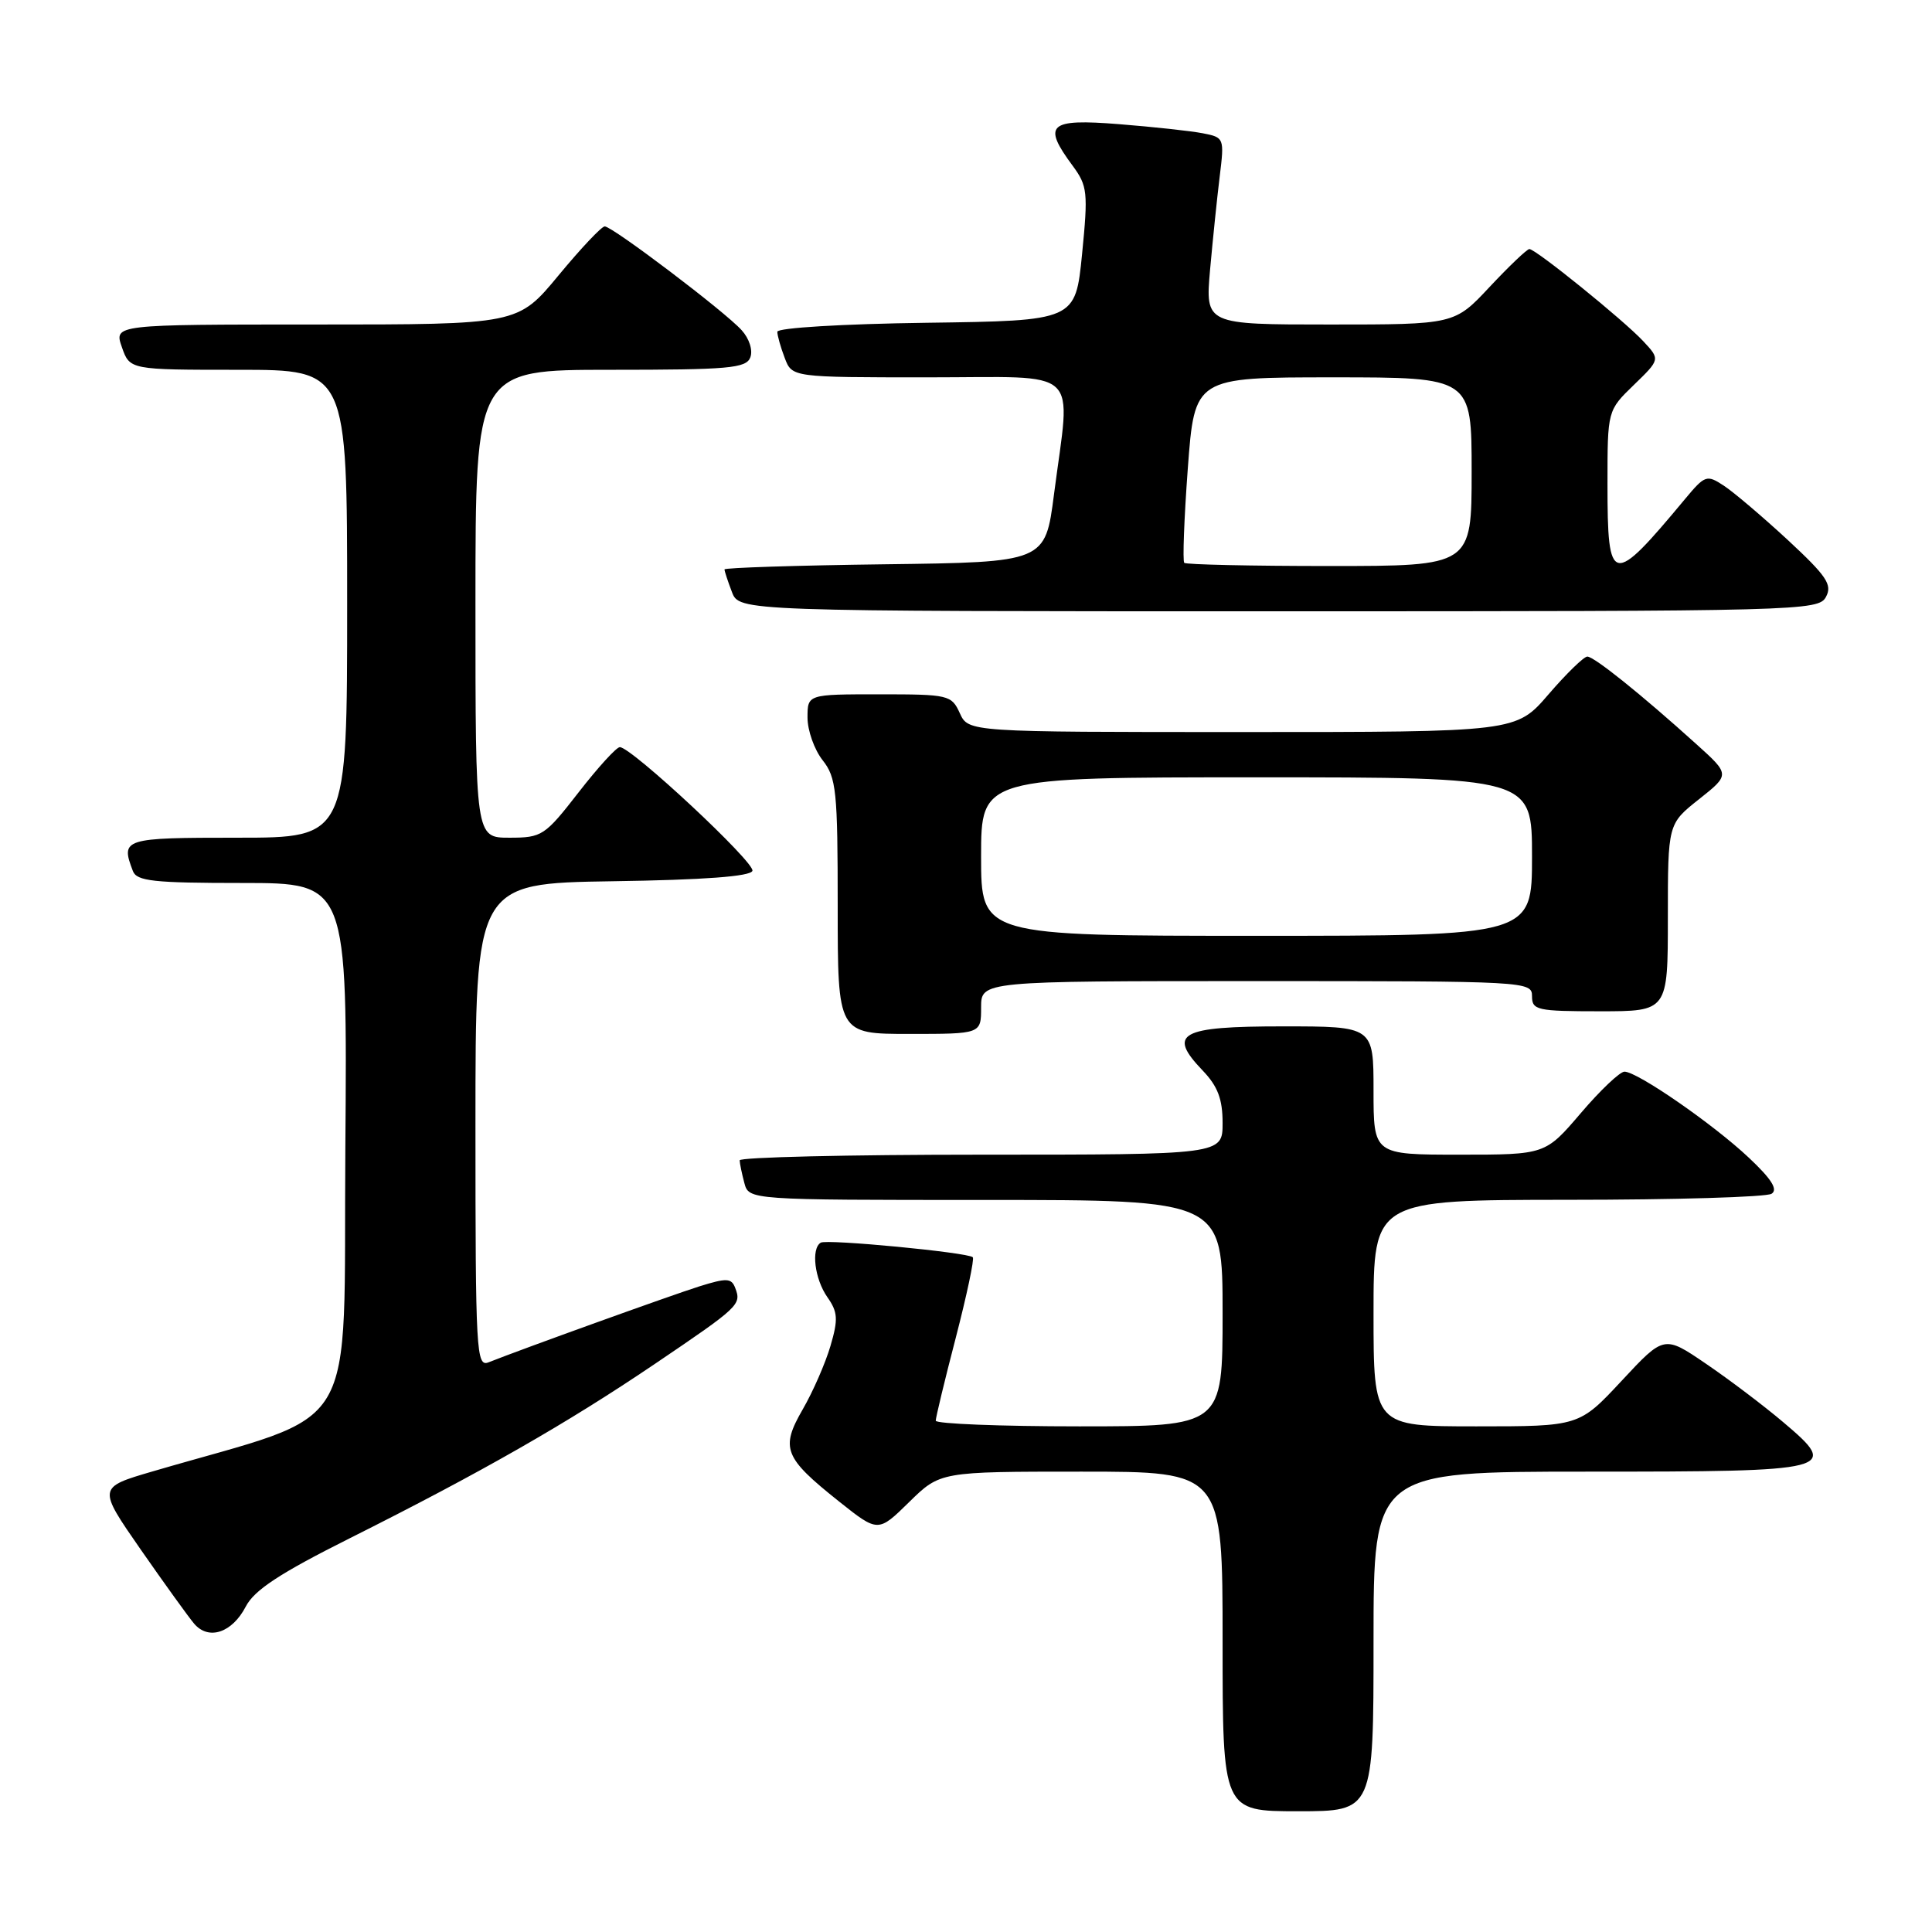 <?xml version="1.0" encoding="UTF-8" standalone="no"?>
<!DOCTYPE svg PUBLIC "-//W3C//DTD SVG 1.1//EN" "http://www.w3.org/Graphics/SVG/1.1/DTD/svg11.dtd" >
<svg xmlns="http://www.w3.org/2000/svg" xmlns:xlink="http://www.w3.org/1999/xlink" version="1.1" viewBox="0 0 256 256">
 <g >
 <path fill="currentColor"
d=" M 182.00 217.50 C 182.00 195.00 182.00 195.00 210.38 195.00 C 243.15 195.00 243.84 194.83 236.28 188.44 C 233.72 186.27 229.12 182.79 226.06 180.71 C 220.50 176.92 220.50 176.92 214.88 182.96 C 209.25 189.00 209.25 189.00 195.63 189.00 C 182.00 189.00 182.00 189.00 182.00 174.00 C 182.00 159.00 182.00 159.00 207.75 158.98 C 221.91 158.98 234.06 158.62 234.74 158.18 C 235.62 157.63 234.74 156.23 231.74 153.41 C 227.02 148.96 216.95 142.00 215.25 142.00 C 214.65 142.00 212.04 144.47 209.46 147.50 C 204.76 153.00 204.76 153.00 193.38 153.00 C 182.00 153.00 182.00 153.00 182.00 144.50 C 182.00 136.00 182.00 136.00 169.97 136.00 C 156.32 136.00 154.64 136.93 159.37 141.86 C 161.36 143.94 162.00 145.64 162.00 148.80 C 162.00 153.00 162.00 153.00 130.00 153.00 C 112.40 153.00 98.01 153.34 98.01 153.75 C 98.02 154.16 98.30 155.51 98.63 156.75 C 99.23 159.00 99.23 159.00 130.62 159.00 C 162.00 159.00 162.00 159.00 162.00 174.00 C 162.00 189.00 162.00 189.00 143.00 189.00 C 132.55 189.00 124.00 188.66 123.99 188.25 C 123.99 187.84 125.18 182.88 126.65 177.24 C 128.11 171.59 129.13 166.80 128.90 166.59 C 128.23 165.95 109.56 164.16 108.75 164.66 C 107.45 165.46 107.94 169.46 109.63 171.88 C 111.02 173.86 111.08 174.81 110.04 178.35 C 109.37 180.63 107.72 184.41 106.37 186.74 C 103.39 191.91 103.87 193.13 111.16 198.94 C 116.35 203.07 116.35 203.07 120.46 199.04 C 124.58 195.00 124.58 195.00 143.29 195.00 C 162.00 195.00 162.00 195.00 162.00 217.50 C 162.00 240.00 162.00 240.00 172.00 240.00 C 182.00 240.00 182.00 240.00 182.00 217.50 Z  M 32.57 212.87 C 33.69 210.70 37.08 208.47 46.28 203.86 C 63.80 195.08 75.05 188.65 86.75 180.74 C 97.98 173.14 98.27 172.87 97.42 170.66 C 96.92 169.34 96.29 169.32 92.67 170.45 C 88.93 171.63 69.15 178.76 64.75 180.51 C 63.11 181.17 63.00 179.29 63.00 149.13 C 63.00 117.05 63.00 117.05 81.17 116.77 C 93.32 116.59 99.46 116.13 99.70 115.39 C 100.07 114.30 83.67 99.00 82.13 99.00 C 81.68 99.00 79.22 101.70 76.66 105.00 C 72.19 110.75 71.82 111.00 67.50 111.00 C 63.00 111.00 63.00 111.00 63.00 80.00 C 63.00 49.00 63.00 49.00 80.89 49.00 C 96.57 49.00 98.86 48.80 99.42 47.36 C 99.78 46.42 99.29 44.87 98.27 43.75 C 96.07 41.30 81.15 30.00 80.13 30.00 C 79.71 30.00 76.96 32.92 74.00 36.50 C 68.62 43.00 68.62 43.00 41.86 43.00 C 15.10 43.00 15.10 43.00 16.15 46.00 C 17.20 49.00 17.20 49.00 31.60 49.00 C 46.00 49.00 46.00 49.00 46.00 80.00 C 46.00 111.00 46.00 111.00 31.50 111.00 C 16.32 111.00 15.96 111.11 17.61 115.42 C 18.12 116.76 20.36 117.00 32.12 117.00 C 46.03 117.00 46.03 117.00 45.76 152.15 C 45.47 191.24 48.13 186.79 20.22 194.97 C 12.94 197.10 12.94 197.10 18.63 205.30 C 21.77 209.81 24.96 214.24 25.72 215.14 C 27.64 217.40 30.76 216.36 32.57 212.87 Z  M 130.00 133.50 C 130.00 130.00 130.00 130.00 166.50 130.00 C 202.33 130.00 203.00 130.04 203.00 132.00 C 203.00 133.85 203.67 134.00 212.00 134.00 C 221.00 134.00 221.00 134.00 221.00 121.58 C 221.00 109.17 221.00 109.17 225.13 105.90 C 229.25 102.63 229.25 102.63 224.74 98.57 C 217.50 92.03 211.23 87.00 210.33 87.00 C 209.87 87.00 207.56 89.25 205.19 92.00 C 200.89 97.00 200.89 97.00 164.61 97.00 C 128.32 97.00 128.32 97.00 127.18 94.50 C 126.08 92.09 125.71 92.00 116.52 92.00 C 107.00 92.00 107.00 92.00 107.00 95.09 C 107.00 96.79 107.90 99.33 109.00 100.73 C 110.82 103.04 111.00 104.78 111.00 120.13 C 111.00 137.00 111.00 137.00 120.50 137.00 C 130.00 137.00 130.00 137.00 130.00 133.50 Z  M 241.95 79.09 C 242.82 77.48 242.05 76.34 236.88 71.54 C 233.52 68.44 229.71 65.20 228.41 64.35 C 226.15 62.87 225.92 62.95 223.27 66.13 C 213.56 77.80 213.00 77.69 213.00 64.14 C 213.00 54.39 213.00 54.39 216.49 51.01 C 219.99 47.62 219.99 47.62 217.74 45.21 C 215.15 42.43 203.49 33.00 202.65 33.00 C 202.34 33.00 199.98 35.25 197.40 38.00 C 192.73 43.00 192.73 43.00 176.22 43.00 C 159.71 43.00 159.71 43.00 160.34 35.75 C 160.70 31.76 161.27 26.19 161.62 23.36 C 162.24 18.30 162.21 18.21 159.38 17.66 C 157.79 17.35 152.79 16.81 148.25 16.45 C 138.95 15.71 138.08 16.49 142.13 21.96 C 144.10 24.63 144.19 25.47 143.38 33.67 C 142.50 42.50 142.50 42.50 122.75 42.77 C 111.69 42.92 103.00 43.44 103.00 43.96 C 103.00 44.46 103.44 46.02 103.98 47.43 C 104.95 50.00 104.95 50.00 122.98 50.00 C 143.65 50.00 141.88 48.35 139.66 65.50 C 138.50 74.50 138.50 74.50 117.25 74.77 C 105.56 74.92 96.00 75.23 96.00 75.45 C 96.00 75.68 96.44 77.02 96.98 78.43 C 97.95 81.00 97.95 81.00 169.44 81.00 C 238.73 81.00 240.96 80.94 241.95 79.09 Z  M 130.00 113.50 C 130.00 103.00 130.00 103.00 166.50 103.00 C 203.00 103.00 203.00 103.00 203.00 113.50 C 203.00 124.00 203.00 124.00 166.50 124.00 C 130.00 124.00 130.00 124.00 130.00 113.50 Z  M 156.92 74.58 C 156.69 74.35 156.90 68.73 157.39 62.08 C 158.29 50.00 158.29 50.00 176.64 50.00 C 195.00 50.00 195.00 50.00 195.00 62.50 C 195.00 75.00 195.00 75.00 176.17 75.00 C 165.81 75.00 157.15 74.81 156.92 74.58 Z "/>
</g>
</svg>